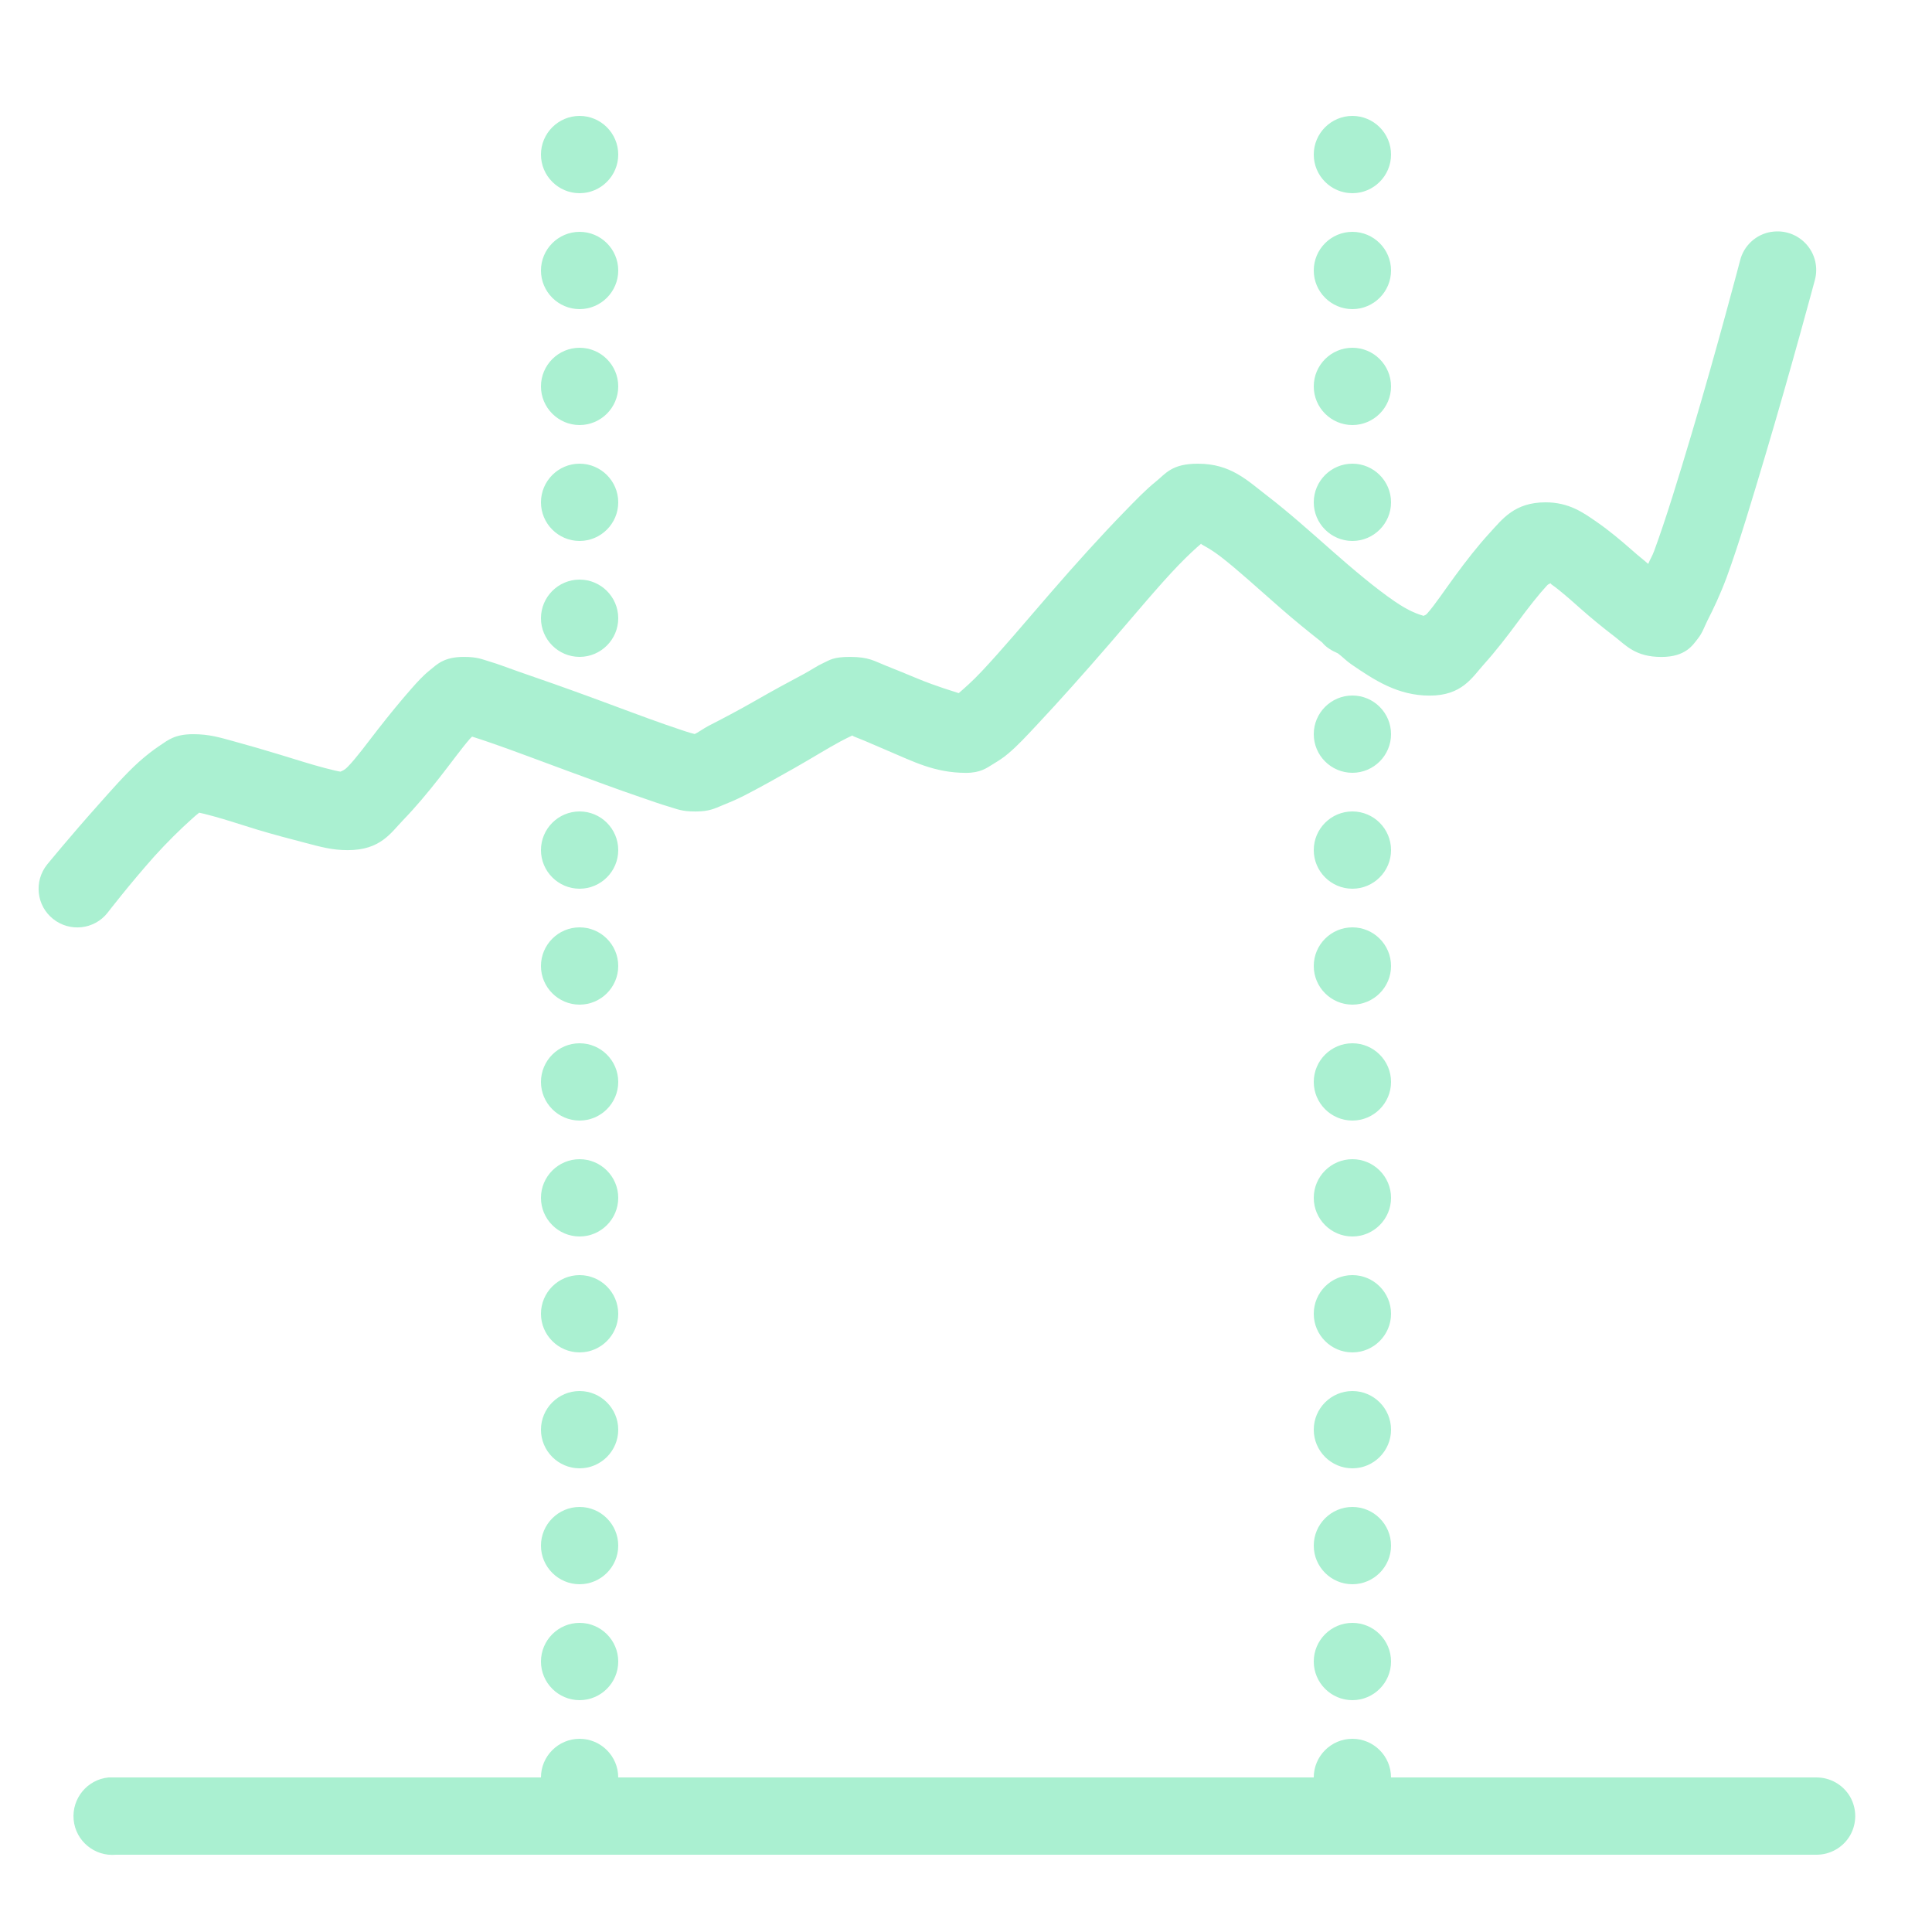 <svg xmlns="http://www.w3.org/2000/svg" xmlns:xlink="http://www.w3.org/1999/xlink" version="1.1" viewBox="0 0 172 172"><g fill="none" fill-rule="nonzero" stroke="none" stroke-width="1" stroke-linecap="butt" stroke-linejoin="miter" stroke-miterlimit="10" stroke-dasharray="" stroke-dashoffset="0" font-family="none" font-weight="none" font-size="none" text-anchor="none" style="mix-blend-mode: normal"><path d="M0,172v-172h172v172z" fill="none"/><g fill="#aaf0d1"><path d="M51.6,10.32c-1.895,0 -3.44,1.545 -3.44,3.44c0,1.895 1.545,3.44 3.44,3.44c1.895,0 3.44,-1.545 3.44,-3.44c0,-1.895 -1.545,-3.44 -3.44,-3.44zM120.4,10.32c-1.895,0 -3.44,1.545 -3.44,3.44c0,1.895 1.545,3.44 3.44,3.44c1.895,0 3.44,-1.545 3.44,-3.44c0,-1.895 -1.545,-3.44 -3.44,-3.44zM51.6,20.64c-1.895,0 -3.44,1.545 -3.44,3.44c0,1.895 1.545,3.44 3.44,3.44c1.895,0 3.44,-1.545 3.44,-3.44c0,-1.895 -1.545,-3.44 -3.44,-3.44zM120.4,20.64c-1.895,0 -3.44,1.545 -3.44,3.44c0,1.895 1.545,3.44 3.44,3.44c1.895,0 3.44,-1.545 3.44,-3.44c0,-1.895 -1.545,-3.44 -3.44,-3.44zM157.702,20.64c-1.371,0.215 -2.473,1.236 -2.795,2.58c0,0 -2.016,7.7 -4.3,15.373c-1.142,3.83 -2.311,7.659 -3.333,10.428c-0.188,0.524 -0.363,0.739 -0.537,1.183c-0.457,-0.403 -0.873,-0.712 -1.397,-1.183c-0.994,-0.873 -2.056,-1.774 -3.225,-2.58c-1.169,-0.806 -2.432,-1.72 -4.515,-1.72c-2.768,0 -3.843,1.492 -4.945,2.688c-1.102,1.196 -2.163,2.567 -3.118,3.87c-0.954,1.303 -1.801,2.58 -2.473,3.333c-0.148,0.175 -0.202,0.134 -0.323,0.215c-0.403,-0.121 -1.209,-0.349 -2.58,-1.29c-1.653,-1.129 -3.655,-2.808 -5.59,-4.515c-1.935,-1.707 -3.843,-3.413 -5.697,-4.838c-1.854,-1.424 -3.292,-2.902 -6.235,-2.902c-2.338,0 -2.862,0.887 -3.763,1.613c-0.9,0.726 -1.801,1.666 -2.795,2.688c-1.989,2.042 -4.327,4.622 -6.558,7.202c-2.231,2.58 -4.394,5.147 -6.128,6.987c-0.82,0.873 -1.559,1.518 -2.042,1.935c-0.43,-0.148 -1.935,-0.578 -3.655,-1.29c-1.008,-0.417 -1.975,-0.82 -2.902,-1.183c-0.927,-0.363 -1.424,-0.752 -3.118,-0.752c-1.518,0 -1.801,0.282 -2.365,0.537c-0.564,0.255 -1.075,0.618 -1.72,0.968c-1.29,0.685 -2.808,1.505 -4.3,2.365c-1.492,0.86 -3.037,1.666 -4.192,2.257c-0.537,0.282 -0.981,0.632 -1.29,0.752c0.148,0 0.107,0.013 -0.323,-0.107c-0.551,-0.161 -1.344,-0.443 -2.257,-0.752c-1.814,-0.632 -4.112,-1.505 -6.45,-2.365c-2.338,-0.86 -4.743,-1.707 -6.665,-2.365c-0.968,-0.336 -1.733,-0.645 -2.473,-0.86c-0.739,-0.215 -1.088,-0.43 -2.365,-0.43c-1.787,0 -2.405,0.699 -3.01,1.183c-0.605,0.484 -1.115,1.048 -1.613,1.613c-0.981,1.115 -2.016,2.378 -3.01,3.655c-0.994,1.277 -1.935,2.567 -2.688,3.333c-0.282,0.296 -0.47,0.349 -0.645,0.43c-0.349,-0.054 -0.605,-0.121 -1.397,-0.323c-1.142,-0.296 -2.567,-0.752 -3.978,-1.183c-1.411,-0.43 -2.808,-0.833 -4.085,-1.183c-1.277,-0.349 -2.204,-0.645 -3.655,-0.645c-1.626,0 -2.231,0.524 -2.902,0.968c-0.672,0.443 -1.317,0.954 -1.935,1.505c-1.236,1.115 -2.459,2.526 -3.655,3.87c-2.392,2.674 -4.515,5.268 -4.515,5.268c-1.183,1.478 -0.954,3.655 0.537,4.838c1.478,1.183 3.655,0.954 4.838,-0.537c0,0 1.975,-2.567 4.192,-5.053c1.115,-1.236 2.311,-2.405 3.225,-3.225c0.323,-0.296 0.537,-0.484 0.752,-0.645c0.242,0.054 0.511,0.107 1.29,0.323c1.102,0.296 2.446,0.752 3.87,1.183c1.424,0.43 2.956,0.833 4.3,1.183c1.344,0.349 2.352,0.645 3.763,0.645c2.916,0 3.816,-1.518 4.945,-2.688c1.129,-1.169 2.204,-2.459 3.225,-3.763c1.021,-1.303 1.975,-2.62 2.688,-3.44c0.107,-0.121 0.121,-0.121 0.215,-0.215c0.524,0.161 1.156,0.376 1.935,0.645c1.814,0.632 4.112,1.505 6.45,2.365c2.338,0.86 4.622,1.707 6.558,2.365c0.968,0.336 1.841,0.645 2.58,0.86c0.739,0.215 1.115,0.43 2.365,0.43c1.25,0 1.733,-0.282 2.365,-0.537c0.632,-0.255 1.25,-0.511 1.935,-0.86c1.371,-0.699 2.997,-1.613 4.515,-2.473c1.518,-0.86 2.956,-1.76 4.085,-2.365c0.47,-0.255 0.793,-0.403 1.075,-0.537c0.027,0.027 -0.067,0.027 0.43,0.215c0.739,0.282 1.733,0.739 2.795,1.183c2.123,0.887 4.058,1.935 6.88,1.935c1.303,0 1.854,-0.443 2.365,-0.752c0.511,-0.309 0.981,-0.605 1.397,-0.968c0.847,-0.712 1.626,-1.559 2.58,-2.58c1.908,-2.029 4.219,-4.622 6.45,-7.202c2.231,-2.58 4.367,-5.16 6.128,-6.987c0.82,-0.847 1.545,-1.518 2.042,-1.935c-0.175,0.081 0.443,0.202 1.72,1.183c1.505,1.156 3.386,2.889 5.375,4.622c1.169,1.021 2.419,2.042 3.655,3.01c0.349,0.443 0.873,0.739 1.397,0.968c0.417,0.309 0.766,0.685 1.183,0.968c2.11,1.451 4.179,2.795 6.987,2.795c2.889,0 3.776,-1.613 4.838,-2.795c1.062,-1.183 2.069,-2.486 3.01,-3.763c0.941,-1.277 1.895,-2.486 2.58,-3.225c0.161,-0.175 0.202,-0.134 0.323,-0.215c0.121,0.067 -0.04,0 0.107,0.107c0.699,0.484 1.626,1.303 2.58,2.15c0.954,0.847 1.989,1.693 3.01,2.473c1.021,0.779 1.841,1.827 4.192,1.827c2.163,0 2.795,-1.075 3.225,-1.613c0.43,-0.537 0.591,-1.075 0.86,-1.613c0.551,-1.075 1.156,-2.352 1.72,-3.87c1.115,-3.037 2.271,-6.947 3.44,-10.857c2.325,-7.807 4.407,-15.588 4.407,-15.588c0.309,-1.129 0.027,-2.338 -0.766,-3.212c-0.779,-0.86 -1.948,-1.277 -3.104,-1.088zM51.6,30.96c-1.895,0 -3.44,1.545 -3.44,3.44c0,1.895 1.545,3.44 3.44,3.44c1.895,0 3.44,-1.545 3.44,-3.44c0,-1.895 -1.545,-3.44 -3.44,-3.44zM120.4,30.96c-1.895,0 -3.44,1.545 -3.44,3.44c0,1.895 1.545,3.44 3.44,3.44c1.895,0 3.44,-1.545 3.44,-3.44c0,-1.895 -1.545,-3.44 -3.44,-3.44zM51.6,41.28c-1.895,0 -3.44,1.545 -3.44,3.44c0,1.895 1.545,3.44 3.44,3.44c1.895,0 3.44,-1.545 3.44,-3.44c0,-1.895 -1.545,-3.44 -3.44,-3.44zM120.4,41.28c-1.895,0 -3.44,1.545 -3.44,3.44c0,1.895 1.545,3.44 3.44,3.44c1.895,0 3.44,-1.545 3.44,-3.44c0,-1.895 -1.545,-3.44 -3.44,-3.44zM51.6,51.6c-1.895,0 -3.44,1.545 -3.44,3.44c0,1.895 1.545,3.44 3.44,3.44c1.895,0 3.44,-1.545 3.44,-3.44c0,-1.895 -1.545,-3.44 -3.44,-3.44zM120.4,61.92c-1.895,0 -3.44,1.545 -3.44,3.44c0,1.895 1.545,3.44 3.44,3.44c1.895,0 3.44,-1.545 3.44,-3.44c0,-1.895 -1.545,-3.44 -3.44,-3.44zM51.6,72.24c-1.895,0 -3.44,1.545 -3.44,3.44c0,1.895 1.545,3.44 3.44,3.44c1.895,0 3.44,-1.545 3.44,-3.44c0,-1.895 -1.545,-3.44 -3.44,-3.44zM120.4,72.24c-1.895,0 -3.44,1.545 -3.44,3.44c0,1.895 1.545,3.44 3.44,3.44c1.895,0 3.44,-1.545 3.44,-3.44c0,-1.895 -1.545,-3.44 -3.44,-3.44zM51.6,82.56c-1.895,0 -3.44,1.545 -3.44,3.44c0,1.895 1.545,3.44 3.44,3.44c1.895,0 3.44,-1.545 3.44,-3.44c0,-1.895 -1.545,-3.44 -3.44,-3.44zM120.4,82.56c-1.895,0 -3.44,1.545 -3.44,3.44c0,1.895 1.545,3.44 3.44,3.44c1.895,0 3.44,-1.545 3.44,-3.44c0,-1.895 -1.545,-3.44 -3.44,-3.44zM51.6,92.88c-1.895,0 -3.44,1.545 -3.44,3.44c0,1.895 1.545,3.44 3.44,3.44c1.895,0 3.44,-1.545 3.44,-3.44c0,-1.895 -1.545,-3.44 -3.44,-3.44zM120.4,92.88c-1.895,0 -3.44,1.545 -3.44,3.44c0,1.895 1.545,3.44 3.44,3.44c1.895,0 3.44,-1.545 3.44,-3.44c0,-1.895 -1.545,-3.44 -3.44,-3.44zM51.6,103.2c-1.895,0 -3.44,1.545 -3.44,3.44c0,1.895 1.545,3.44 3.44,3.44c1.895,0 3.44,-1.545 3.44,-3.44c0,-1.895 -1.545,-3.44 -3.44,-3.44zM120.4,103.2c-1.895,0 -3.44,1.545 -3.44,3.44c0,1.895 1.545,3.44 3.44,3.44c1.895,0 3.44,-1.545 3.44,-3.44c0,-1.895 -1.545,-3.44 -3.44,-3.44zM51.6,113.52c-1.895,0 -3.44,1.545 -3.44,3.44c0,1.895 1.545,3.44 3.44,3.44c1.895,0 3.44,-1.545 3.44,-3.44c0,-1.895 -1.545,-3.44 -3.44,-3.44zM120.4,113.52c-1.895,0 -3.44,1.545 -3.44,3.44c0,1.895 1.545,3.44 3.44,3.44c1.895,0 3.44,-1.545 3.44,-3.44c0,-1.895 -1.545,-3.44 -3.44,-3.44zM51.6,123.84c-1.895,0 -3.44,1.545 -3.44,3.44c0,1.895 1.545,3.44 3.44,3.44c1.895,0 3.44,-1.545 3.44,-3.44c0,-1.895 -1.545,-3.44 -3.44,-3.44zM120.4,123.84c-1.895,0 -3.44,1.545 -3.44,3.44c0,1.895 1.545,3.44 3.44,3.44c1.895,0 3.44,-1.545 3.44,-3.44c0,-1.895 -1.545,-3.44 -3.44,-3.44zM51.6,134.16c-1.895,0 -3.44,1.545 -3.44,3.44c0,1.895 1.545,3.44 3.44,3.44c1.895,0 3.44,-1.545 3.44,-3.44c0,-1.895 -1.545,-3.44 -3.44,-3.44zM120.4,134.16c-1.895,0 -3.44,1.545 -3.44,3.44c0,1.895 1.545,3.44 3.44,3.44c1.895,0 3.44,-1.545 3.44,-3.44c0,-1.895 -1.545,-3.44 -3.44,-3.44zM51.6,144.48c-1.895,0 -3.44,1.545 -3.44,3.44c0,1.895 1.545,3.44 3.44,3.44c1.895,0 3.44,-1.545 3.44,-3.44c0,-1.895 -1.545,-3.44 -3.44,-3.44zM120.4,144.48c-1.895,0 -3.44,1.545 -3.44,3.44c0,1.895 1.545,3.44 3.44,3.44c1.895,0 3.44,-1.545 3.44,-3.44c0,-1.895 -1.545,-3.44 -3.44,-3.44zM51.6,154.8c-1.895,0 -3.44,1.545 -3.44,3.44h-37.84c-0.107,0 -0.215,0 -0.323,0c-0.107,0 -0.215,0 -0.323,0c-1.895,0.175 -3.292,1.868 -3.118,3.763c0.175,1.895 1.868,3.292 3.763,3.118h151.36c1.236,0.013 2.392,-0.632 3.023,-1.707c0.618,-1.075 0.618,-2.392 0,-3.467c-0.632,-1.075 -1.787,-1.72 -3.023,-1.707h-37.84c0,-1.895 -1.545,-3.44 -3.44,-3.44c-1.895,0 -3.44,1.545 -3.44,3.44h-61.92c0,-1.895 -1.545,-3.44 -3.44,-3.44z"/></g></g></svg>